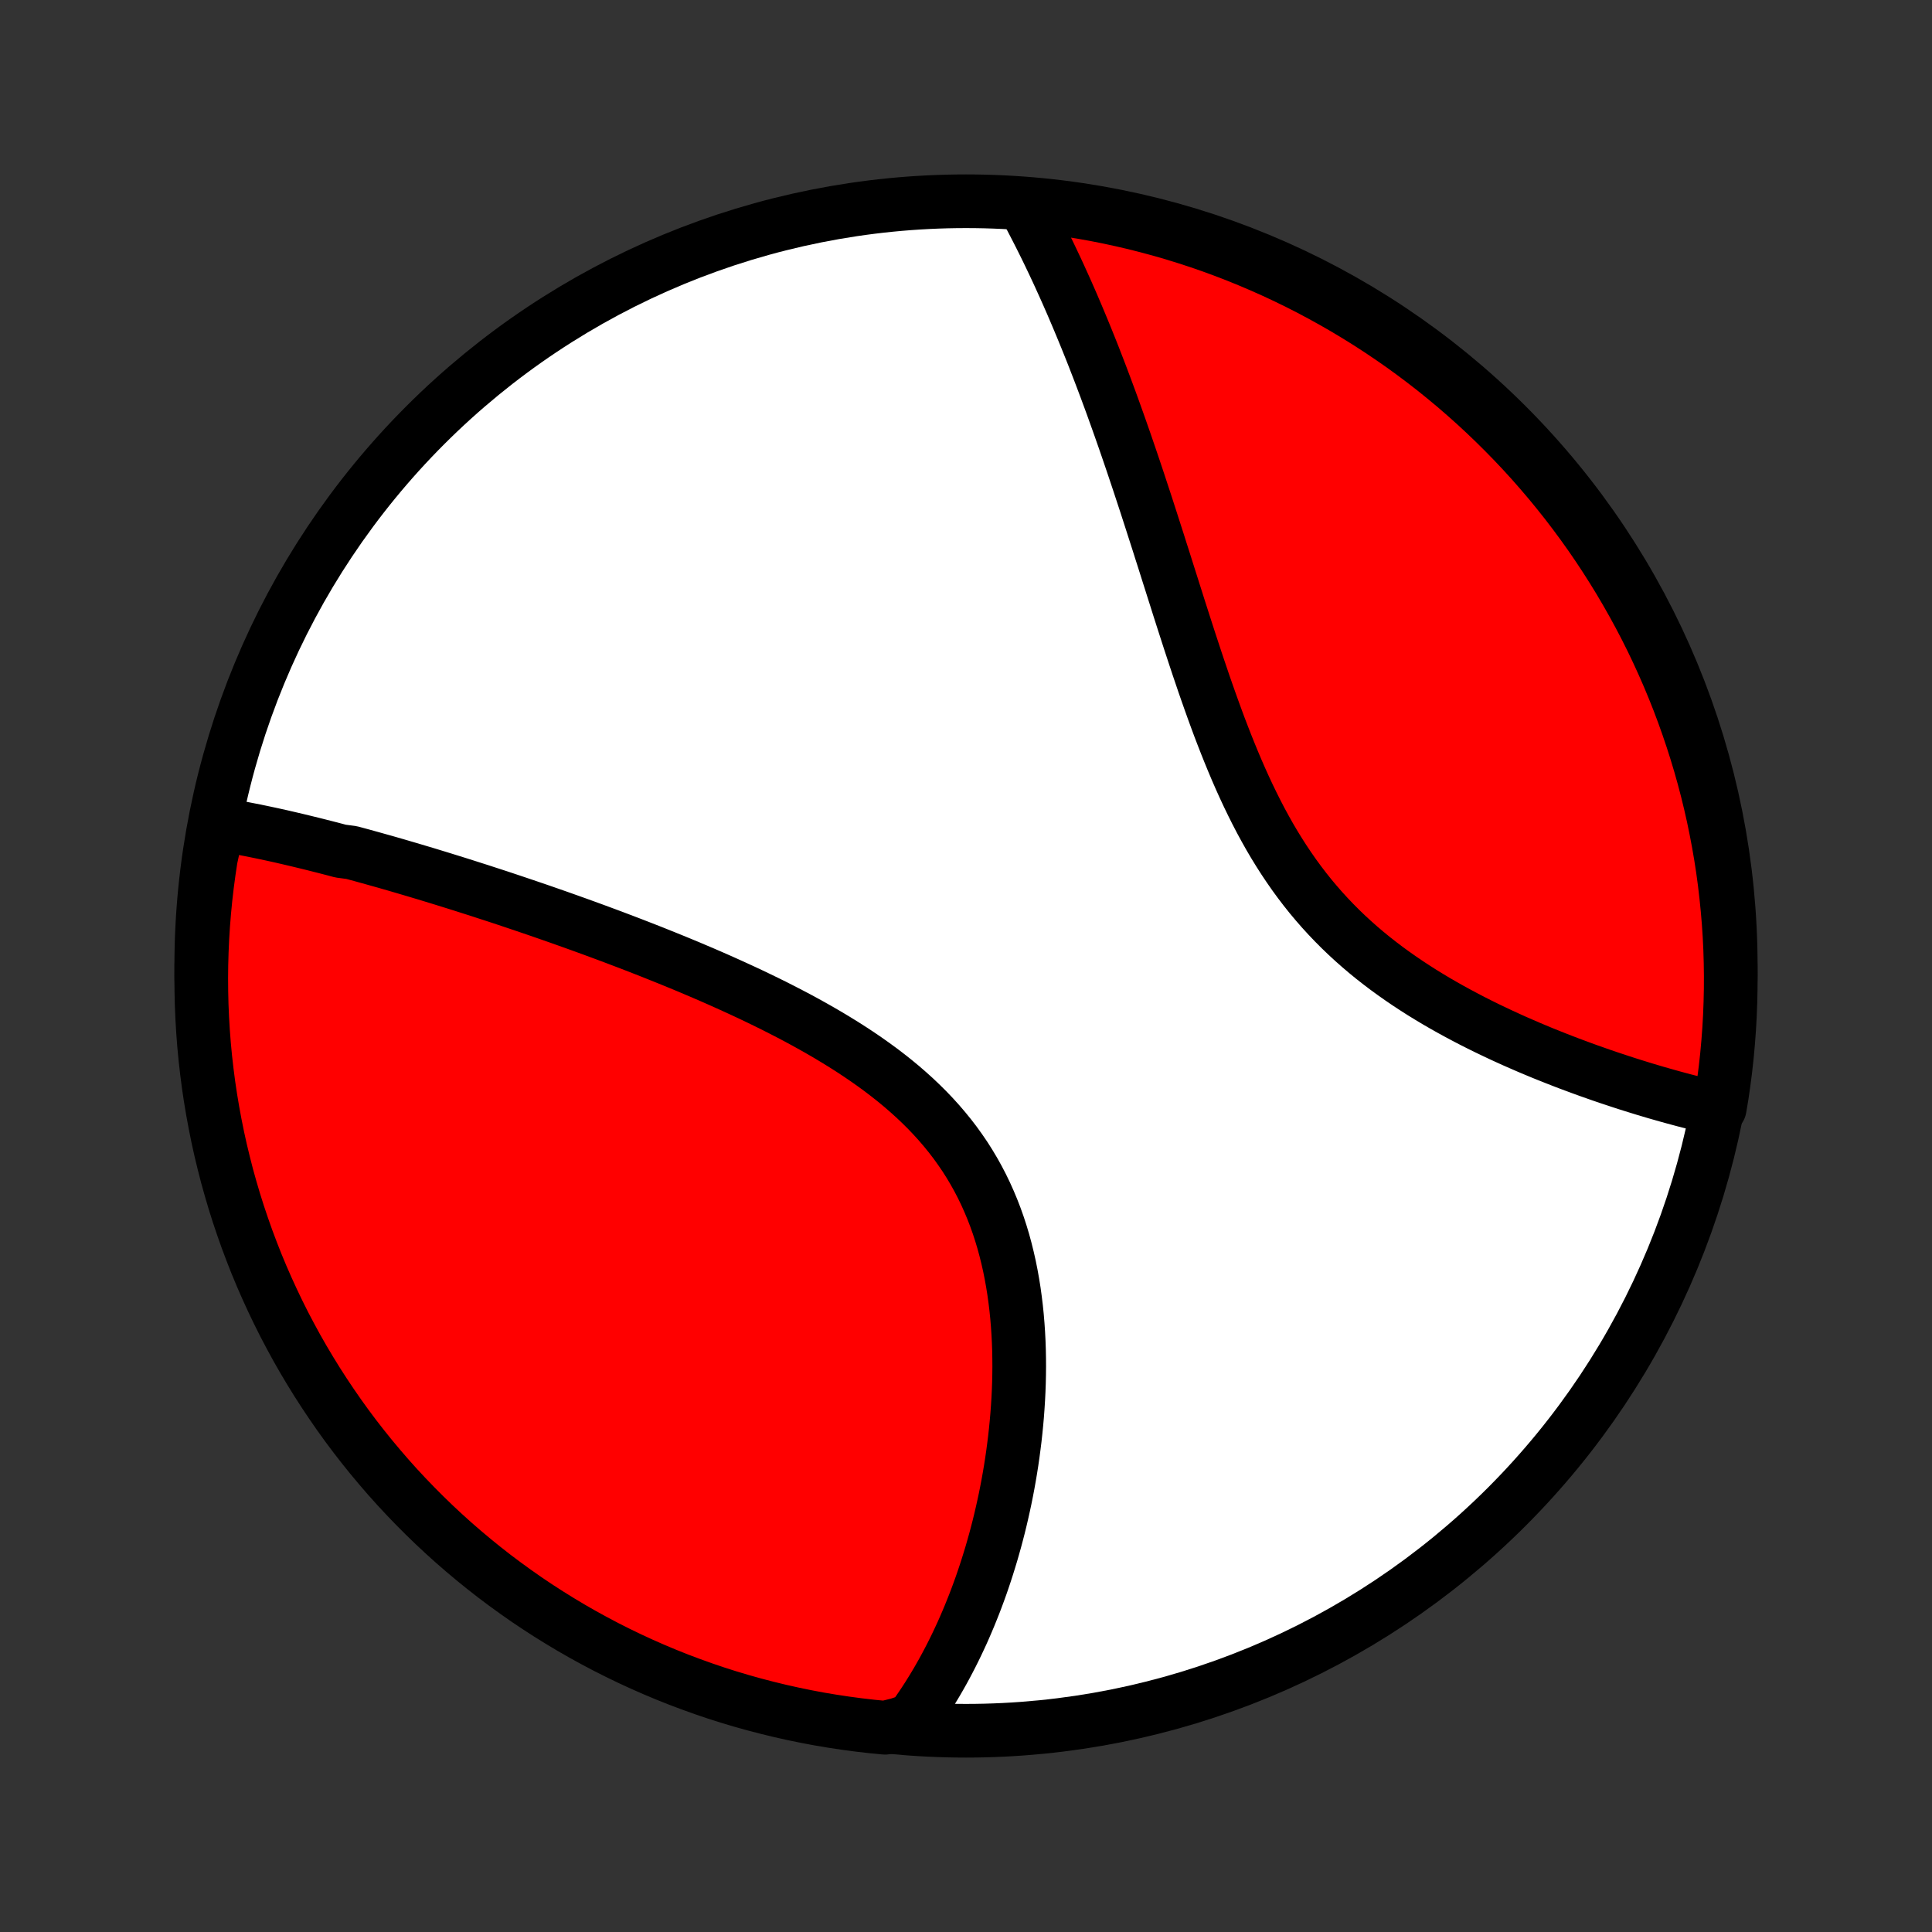 <?xml version="1.0" encoding="utf-8" standalone="no"?>
<!DOCTYPE svg PUBLIC "-//W3C//DTD SVG 1.1//EN"
  "http://www.w3.org/Graphics/SVG/1.1/DTD/svg11.dtd">
<!-- Created with matplotlib (http://matplotlib.org/) -->
<svg height="72pt" version="1.1" viewBox="0 0 72 72" width="72pt" xmlns="http://www.w3.org/2000/svg" xmlns:xlink="http://www.w3.org/1999/xlink">
 <rect x="0" y="0" width="72" height="72" fill="#333333" stroke="none"/>
 <defs>
  <style type="text/css">
*{stroke-linecap:butt;stroke-linejoin:round;}
  </style>
 </defs>
 <g id="figure_1">
  <g id="patch_1">
   <path d="
M0 72
L72 72
L72 0
L0 0
z
" style="fill:none;"/>
  </g>
  <g id="axes_1">
   <g id="PatchCollection_1">
    <defs>
     <path d="
M36 -7.5
C43.558 -7.5 50.808 -10.503 56.153 -15.848
C61.497 -21.192 64.5 -28.442 64.5 -36
C64.5 -43.558 61.497 -50.808 56.153 -56.153
C50.808 -61.497 43.558 -64.5 36 -64.5
C28.442 -64.5 21.192 -61.497 15.848 -56.153
C10.503 -50.808 7.5 -43.558 7.5 -36
C7.5 -28.442 10.503 -21.192 15.848 -15.848
C21.192 -10.503 28.442 -7.5 36 -7.5
z
" id="C0_0_a811fe30f3"/>
     <path d="
M8.136 -41.287
L8.33 -41.255
L8.524 -41.222
L8.718 -41.188
L8.913 -41.153
L9.108 -41.116
L9.303 -41.078
L9.499 -41.039
L9.695 -40.999
L9.891 -40.958
L10.088 -40.916
L10.285 -40.873
L10.483 -40.829
L10.681 -40.783
L10.879 -40.737
L11.078 -40.69
L11.278 -40.642
L11.478 -40.593
L11.679 -40.544
L11.88 -40.493
L12.082 -40.442
L12.284 -40.39
L12.488 -40.337
L12.692 -40.282
L13.102 -40.228
L13.308 -40.172
L13.516 -40.116
L13.724 -40.058
L13.933 -40
L14.143 -39.941
L14.354 -39.882
L14.566 -39.821
L14.779 -39.76
L14.993 -39.697
L15.208 -39.634
L15.424 -39.57
L15.642 -39.505
L15.86 -39.44
L16.08 -39.373
L16.302 -39.305
L16.524 -39.237
L16.748 -39.167
L16.974 -39.097
L17.2 -39.026
L17.429 -38.953
L17.658 -38.88
L17.89 -38.806
L18.122 -38.73
L18.357 -38.654
L18.593 -38.577
L18.831 -38.498
L19.07 -38.418
L19.311 -38.337
L19.554 -38.255
L19.798 -38.172
L20.045 -38.088
L20.293 -38.002
L20.543 -37.915
L20.795 -37.827
L21.049 -37.737
L21.304 -37.646
L21.562 -37.554
L21.821 -37.46
L22.082 -37.365
L22.345 -37.268
L22.61 -37.17
L22.877 -37.07
L23.146 -36.968
L23.417 -36.865
L23.689 -36.76
L23.964 -36.653
L24.24 -36.545
L24.518 -36.434
L24.797 -36.322
L25.078 -36.208
L25.361 -36.092
L25.646 -35.974
L25.931 -35.853
L26.218 -35.731
L26.507 -35.606
L26.796 -35.479
L27.087 -35.349
L27.378 -35.217
L27.67 -35.083
L27.963 -34.946
L28.256 -34.806
L28.549 -34.664
L28.843 -34.519
L29.136 -34.37
L29.429 -34.219
L29.722 -34.065
L30.014 -33.907
L30.304 -33.746
L30.593 -33.582
L30.881 -33.414
L31.167 -33.242
L31.45 -33.067
L31.731 -32.888
L32.009 -32.705
L32.283 -32.518
L32.555 -32.326
L32.822 -32.131
L33.085 -31.93
L33.343 -31.726
L33.596 -31.517
L33.844 -31.302
L34.086 -31.084
L34.322 -30.86
L34.552 -30.632
L34.775 -30.398
L34.991 -30.16
L35.2 -29.916
L35.402 -29.668
L35.596 -29.415
L35.782 -29.156
L35.961 -28.894
L36.131 -28.626
L36.293 -28.354
L36.447 -28.078
L36.593 -27.797
L36.731 -27.512
L36.86 -27.224
L36.982 -26.932
L37.096 -26.637
L37.202 -26.339
L37.3 -26.038
L37.391 -25.735
L37.474 -25.429
L37.55 -25.121
L37.62 -24.812
L37.682 -24.502
L37.738 -24.19
L37.788 -23.878
L37.831 -23.565
L37.869 -23.252
L37.901 -22.938
L37.927 -22.625
L37.948 -22.313
L37.964 -22.001
L37.975 -21.69
L37.981 -21.38
L37.983 -21.072
L37.98 -20.765
L37.973 -20.459
L37.962 -20.156
L37.947 -19.854
L37.928 -19.554
L37.906 -19.256
L37.88 -18.961
L37.851 -18.668
L37.819 -18.377
L37.783 -18.089
L37.745 -17.803
L37.704 -17.52
L37.66 -17.24
L37.613 -16.962
L37.564 -16.687
L37.512 -16.415
L37.458 -16.146
L37.401 -15.88
L37.342 -15.616
L37.281 -15.355
L37.218 -15.097
L37.152 -14.842
L37.085 -14.59
L37.015 -14.341
L36.944 -14.094
L36.87 -13.851
L36.795 -13.61
L36.718 -13.372
L36.639 -13.136
L36.559 -12.904
L36.476 -12.674
L36.392 -12.447
L36.306 -12.222
L36.218 -12.001
L36.129 -11.781
L36.038 -11.565
L35.946 -11.351
L35.852 -11.139
L35.755 -10.93
L35.658 -10.724
L35.559 -10.52
L35.458 -10.318
L35.355 -10.119
L35.251 -9.922
L35.145 -9.727
L35.037 -9.535
L34.928 -9.345
L34.816 -9.157
L34.703 -8.972
L34.589 -8.789
L34.472 -8.608
L34.353 -8.429
L34.233 -8.252
L34.111 -8.078
L33.986 -7.905
L33.479 -7.735
L32.984 -7.612
L32.49 -7.66
L31.997 -7.717
L31.505 -7.783
L31.014 -7.857
L30.525 -7.939
L30.038 -8.031
L29.552 -8.131
L29.069 -8.239
L28.588 -8.356
L28.108 -8.481
L27.632 -8.614
L27.157 -8.756
L26.686 -8.906
L26.217 -9.065
L25.752 -9.232
L25.289 -9.406
L24.83 -9.589
L24.374 -9.78
L23.922 -9.979
L23.473 -10.186
L23.028 -10.401
L22.587 -10.623
L22.15 -10.854
L21.718 -11.091
L21.289 -11.337
L20.866 -11.59
L20.447 -11.85
L20.032 -12.118
L19.622 -12.393
L19.218 -12.676
L18.819 -12.965
L18.424 -13.261
L18.035 -13.565
L17.652 -13.875
L17.274 -14.192
L16.902 -14.515
L16.536 -14.845
L16.175 -15.182
L15.821 -15.525
L15.473 -15.874
L15.131 -16.229
L14.795 -16.59
L14.466 -16.957
L14.144 -17.331
L13.828 -17.709
L13.519 -18.093
L13.216 -18.483
L12.921 -18.878
L12.633 -19.278
L12.352 -19.684
L12.078 -20.094
L11.811 -20.509
L11.552 -20.929
L11.3 -21.353
L11.055 -21.782
L10.819 -22.216
L10.589 -22.653
L10.368 -23.095
L10.155 -23.54
L9.949 -23.989
L9.751 -24.442
L9.561 -24.898
L9.38 -25.358
L9.206 -25.821
L9.041 -26.288
L8.883 -26.757
L8.734 -27.229
L8.594 -27.703
L8.461 -28.18
L8.338 -28.66
L8.222 -29.141
L8.115 -29.625
L8.017 -30.111
L7.927 -30.599
L7.845 -31.088
L7.772 -31.578
L7.708 -32.071
L7.652 -32.564
L7.605 -33.058
L7.567 -33.553
L7.537 -34.049
L7.516 -34.546
L7.504 -35.043
L7.5 -35.54
L7.505 -36.037
L7.519 -36.535
L7.541 -37.032
L7.572 -37.529
L7.612 -38.025
L7.66 -38.521
L7.717 -39.016
L7.783 -39.51
L7.857 -40.003
z
" id="C0_1_2816316bb6"/>
     <path d="
M38.138 -64.406
L38.238 -64.221
L38.338 -64.035
L38.437 -63.848
L38.535 -63.659
L38.633 -63.469
L38.73 -63.279
L38.827 -63.086
L38.923 -62.893
L39.019 -62.698
L39.114 -62.502
L39.208 -62.305
L39.302 -62.106
L39.396 -61.906
L39.489 -61.704
L39.581 -61.501
L39.674 -61.296
L39.766 -61.09
L39.857 -60.883
L39.949 -60.673
L40.039 -60.462
L40.13 -60.249
L40.22 -60.035
L40.31 -59.819
L40.4 -59.601
L40.49 -59.381
L40.579 -59.16
L40.669 -58.936
L40.758 -58.711
L40.846 -58.483
L40.935 -58.254
L41.024 -58.022
L41.112 -57.789
L41.201 -57.553
L41.289 -57.315
L41.378 -57.075
L41.466 -56.833
L41.554 -56.588
L41.642 -56.342
L41.731 -56.092
L41.819 -55.841
L41.908 -55.587
L41.996 -55.331
L42.085 -55.072
L42.174 -54.811
L42.263 -54.547
L42.352 -54.281
L42.442 -54.012
L42.531 -53.741
L42.621 -53.468
L42.712 -53.191
L42.802 -52.912
L42.893 -52.631
L42.984 -52.347
L43.076 -52.061
L43.169 -51.772
L43.261 -51.48
L43.355 -51.187
L43.449 -50.89
L43.543 -50.592
L43.639 -50.291
L43.735 -49.987
L43.832 -49.682
L43.929 -49.374
L44.028 -49.065
L44.128 -48.753
L44.229 -48.44
L44.331 -48.124
L44.435 -47.808
L44.54 -47.489
L44.646 -47.17
L44.755 -46.849
L44.864 -46.527
L44.976 -46.205
L45.09 -45.882
L45.206 -45.558
L45.324 -45.234
L45.444 -44.91
L45.568 -44.587
L45.694 -44.264
L45.823 -43.942
L45.955 -43.621
L46.09 -43.301
L46.229 -42.983
L46.372 -42.666
L46.518 -42.353
L46.669 -42.041
L46.823 -41.733
L46.982 -41.427
L47.146 -41.125
L47.314 -40.826
L47.487 -40.532
L47.665 -40.242
L47.848 -39.956
L48.036 -39.675
L48.229 -39.398
L48.427 -39.127
L48.63 -38.861
L48.838 -38.6
L49.052 -38.345
L49.27 -38.095
L49.493 -37.851
L49.72 -37.613
L49.952 -37.38
L50.188 -37.153
L50.428 -36.932
L50.672 -36.716
L50.919 -36.506
L51.17 -36.301
L51.424 -36.102
L51.68 -35.908
L51.939 -35.72
L52.2 -35.536
L52.462 -35.358
L52.727 -35.184
L52.992 -35.015
L53.259 -34.851
L53.526 -34.691
L53.794 -34.536
L54.062 -34.385
L54.331 -34.238
L54.599 -34.095
L54.866 -33.956
L55.133 -33.821
L55.4 -33.689
L55.665 -33.562
L55.929 -33.437
L56.193 -33.316
L56.454 -33.198
L56.715 -33.084
L56.973 -32.972
L57.23 -32.864
L57.485 -32.758
L57.739 -32.656
L57.99 -32.556
L58.239 -32.459
L58.487 -32.364
L58.732 -32.273
L58.975 -32.183
L59.215 -32.096
L59.454 -32.012
L59.69 -31.929
L59.924 -31.849
L60.156 -31.772
L60.386 -31.696
L60.613 -31.622
L60.838 -31.551
L61.06 -31.482
L61.28 -31.414
L61.498 -31.349
L61.714 -31.285
L61.928 -31.224
L62.139 -31.164
L62.348 -31.106
L62.555 -31.05
L62.76 -30.995
L62.963 -30.943
L63.163 -30.892
L63.362 -30.842
L63.559 -30.795
L63.753 -30.749
L64.09 -30.704
L64.17 -31.183
L64.241 -31.674
L64.304 -32.166
L64.358 -32.66
L64.403 -33.154
L64.44 -33.65
L64.468 -34.146
L64.487 -34.642
L64.498 -35.139
L64.5 -35.637
L64.493 -36.134
L64.478 -36.632
L64.454 -37.129
L64.421 -37.626
L64.379 -38.122
L64.329 -38.617
L64.271 -39.112
L64.204 -39.606
L64.128 -40.099
L64.043 -40.591
L63.95 -41.081
L63.849 -41.57
L63.739 -42.057
L63.621 -42.542
L63.494 -43.025
L63.359 -43.506
L63.215 -43.984
L63.063 -44.461
L62.903 -44.934
L62.735 -45.405
L62.559 -45.873
L62.374 -46.339
L62.182 -46.8
L61.981 -47.259
L61.773 -47.714
L61.557 -48.166
L61.333 -48.614
L61.101 -49.058
L60.861 -49.498
L60.614 -49.934
L60.36 -50.366
L60.098 -50.793
L59.829 -51.216
L59.552 -51.635
L59.269 -52.048
L58.978 -52.457
L58.68 -52.86
L58.376 -53.259
L58.064 -53.652
L57.746 -54.04
L57.421 -54.422
L57.09 -54.799
L56.752 -55.17
L56.408 -55.535
L56.057 -55.894
L55.701 -56.247
L55.339 -56.594
L54.97 -56.935
L54.596 -57.269
L54.217 -57.597
L53.831 -57.918
L53.441 -58.233
L53.044 -58.541
L52.643 -58.842
L52.237 -59.136
L51.826 -59.422
L51.41 -59.702
L50.989 -59.975
L50.563 -60.24
L50.134 -60.498
L49.7 -60.748
L49.261 -60.991
L48.819 -61.227
L48.373 -61.454
L47.923 -61.674
L47.469 -61.886
L47.012 -62.09
L46.552 -62.286
L46.088 -62.475
L45.621 -62.655
L45.152 -62.827
L44.679 -62.991
L44.204 -63.146
L43.727 -63.294
L43.247 -63.433
L42.765 -63.563
L42.28 -63.686
L41.794 -63.799
L41.306 -63.905
L40.817 -64.002
L40.326 -64.09
L39.834 -64.17
L39.34 -64.241
L38.846 -64.304
z
" id="C0_2_5d2f0a41de"/>
    </defs>
    <g clip-path="url(#p1bffca34e9)">
     <use style="fill:#ffffff;stroke:#000000;stroke-width:2.0;" x="0.0" xlink:href="#C0_0_a811fe30f3" y="72.0"/>
    </g>
    <g clip-path="url(#p1bffca34e9)">
     <use style="fill:#ff0000;stroke:#000000;stroke-width:2.0;" x="0.0" xlink:href="#C0_1_2816316bb6" y="72.0"/>
    </g>
    <g clip-path="url(#p1bffca34e9)">
     <use style="fill:#ff0000;stroke:#000000;stroke-width:2.0;" x="0.0" xlink:href="#C0_2_5d2f0a41de" y="72.0"/>
    </g>
   </g>
  </g>
 </g>
 <defs>
  <clipPath id="p1bffca34e9">
   <rect height="72.0" width="72.0" x="0.0" y="0.0"/>
  </clipPath>
 </defs>
</svg>
